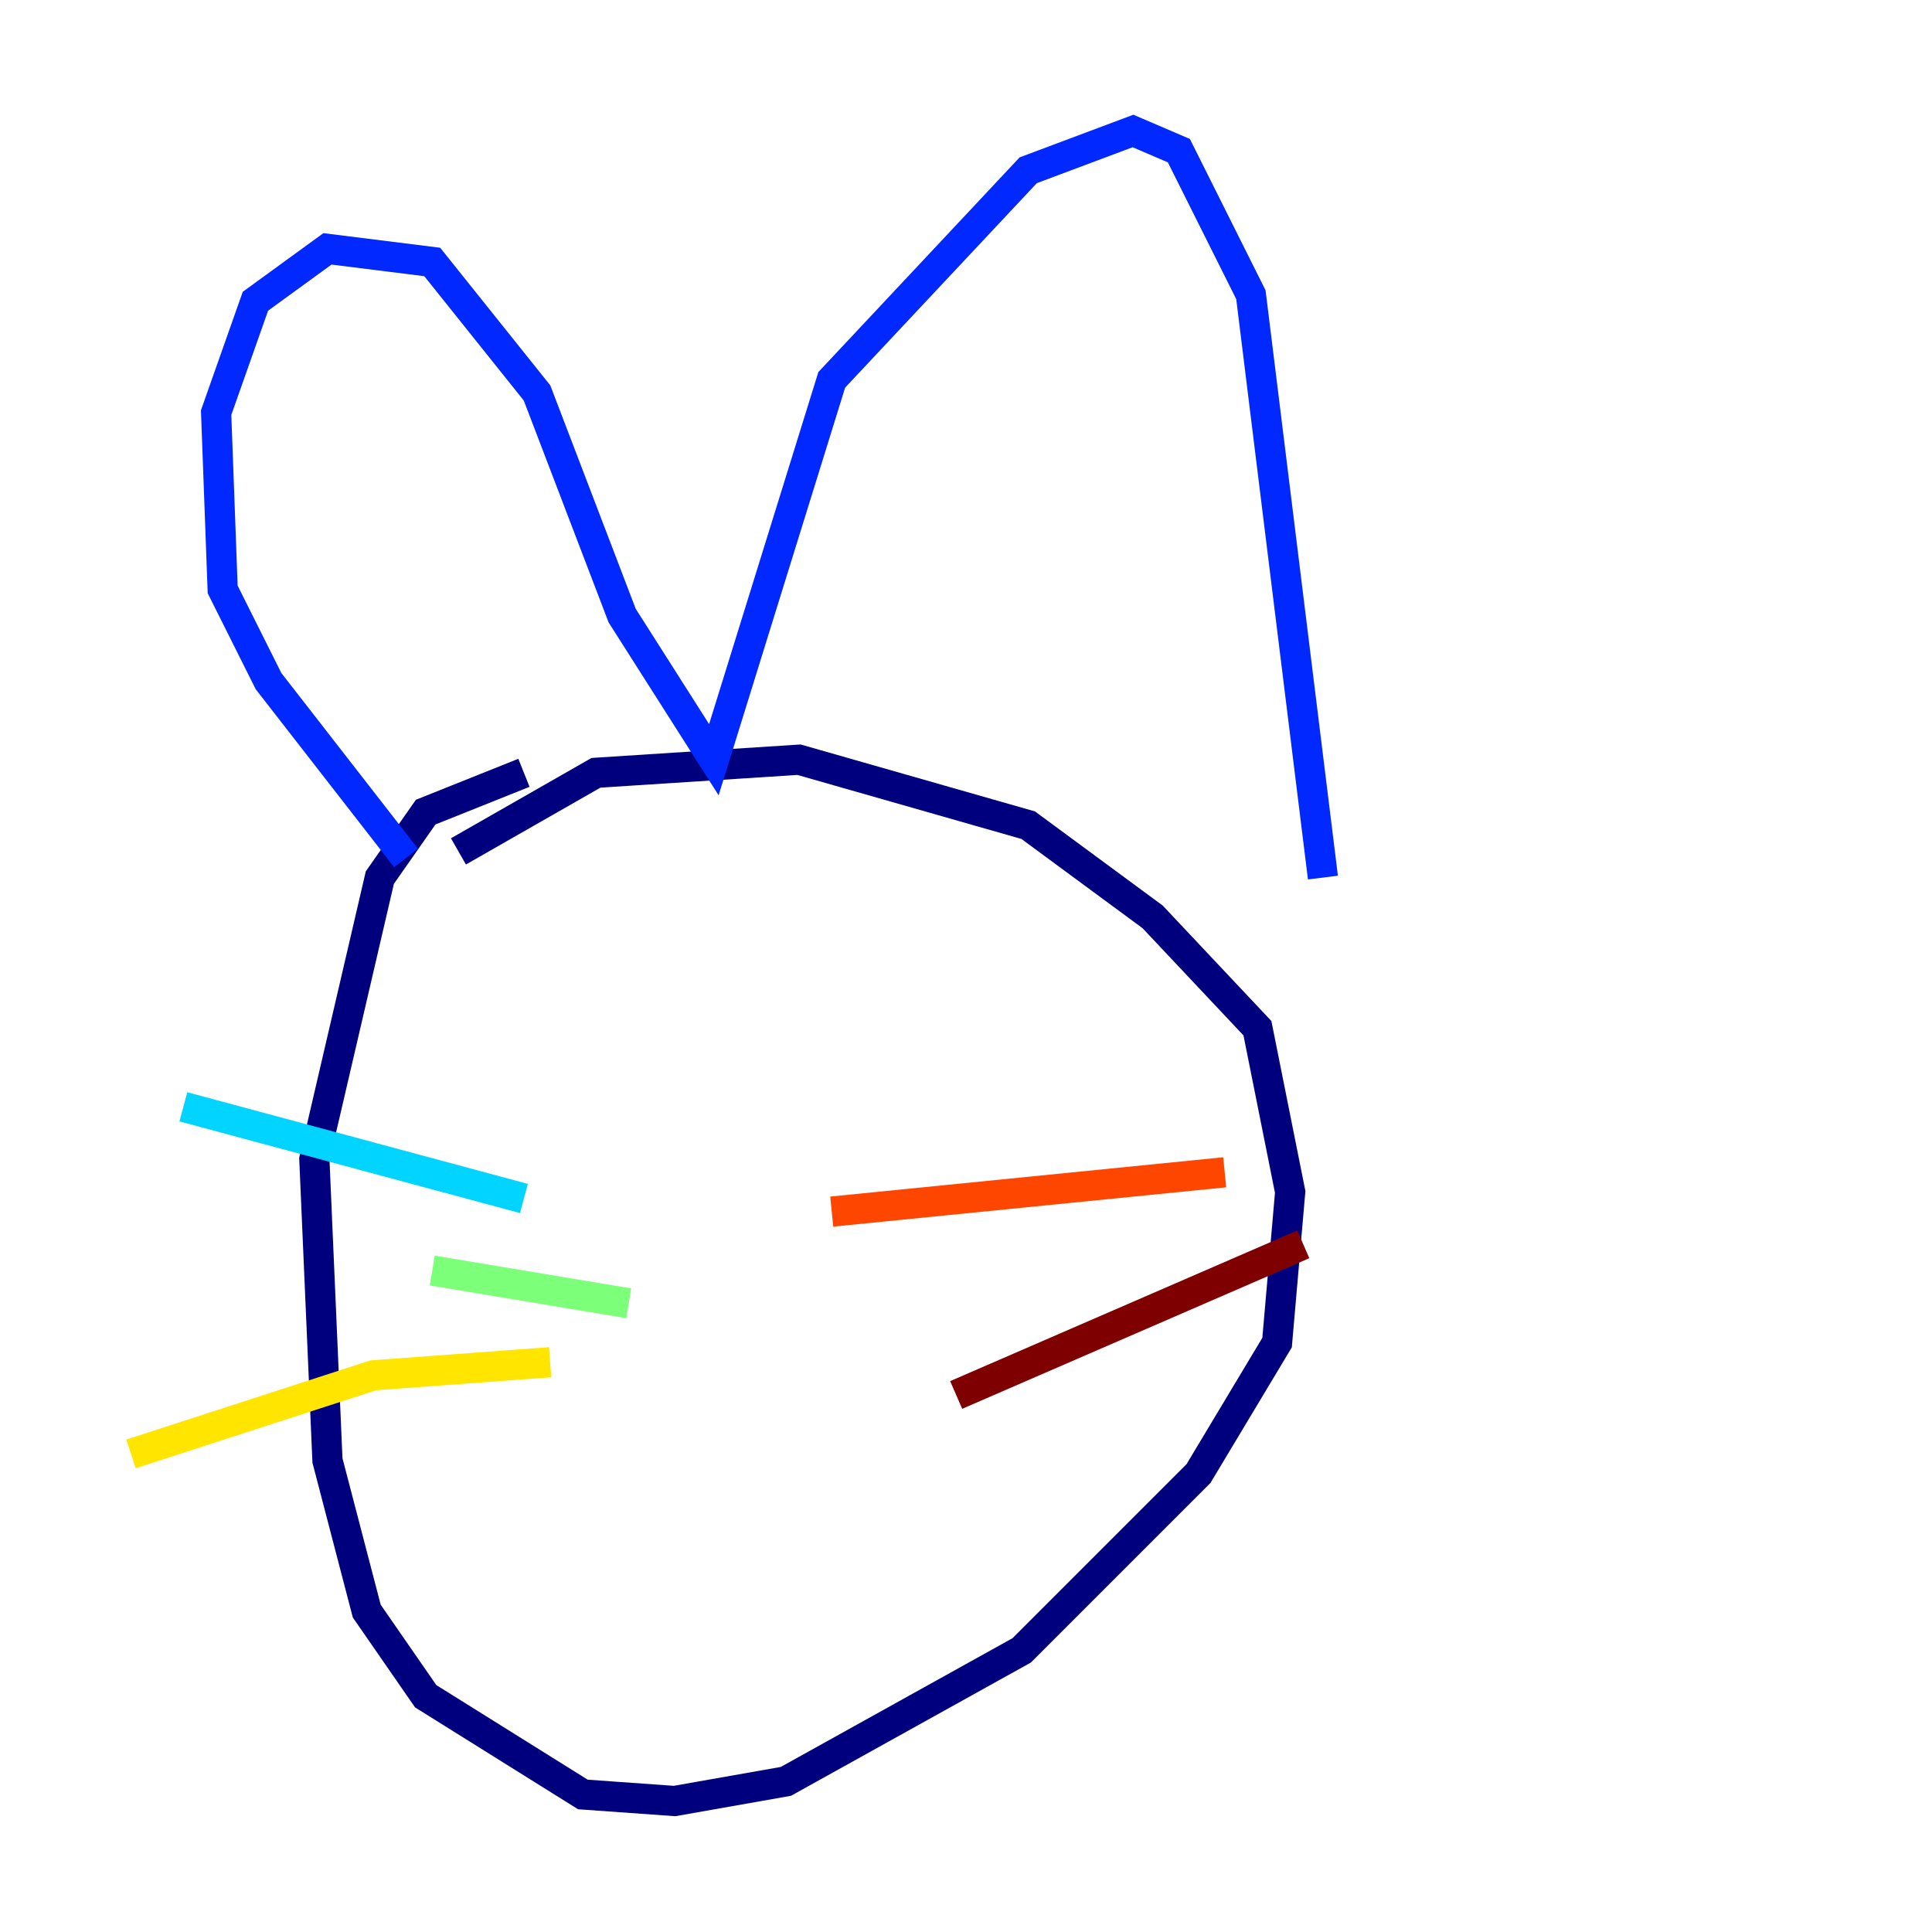 <?xml version="1.0" encoding="utf-8" ?>
<svg baseProfile="tiny" height="128" version="1.2" viewBox="0,0,128,128" width="128" xmlns="http://www.w3.org/2000/svg" xmlns:ev="http://www.w3.org/2001/xml-events" xmlns:xlink="http://www.w3.org/1999/xlink"><defs /><polyline fill="none" points="34.712,51.2 28.203,53.803 25.166,58.142 20.827,76.8 21.695,96.759 24.298,106.739 28.203,112.38 38.617,118.888 44.691,119.322 52.068,118.02 67.688,109.342 79.403,97.627 84.61,88.949 85.478,78.969 83.308,68.122 76.366,60.746 68.122,54.671 52.936,50.332 39.485,51.2 30.373,56.407" stroke="#00007f" stroke-width="2" /><polyline fill="none" points="26.902,56.841 17.79,45.125 14.752,39.051 14.319,27.336 16.922,19.959 21.695,16.488 28.637,17.356 35.58,26.034 41.22,40.786 47.295,50.332 55.105,25.166 68.122,11.281 75.064,8.678 78.102,9.98 82.875,19.525 87.647,58.142" stroke="#0028ff" stroke-width="2" /><polyline fill="none" points="34.712,79.403 12.149,73.329" stroke="#00d4ff" stroke-width="2" /><polyline fill="none" points="41.654,86.346 28.637,84.176" stroke="#7cff79" stroke-width="2" /><polyline fill="none" points="36.447,90.251 24.732,91.119 8.678,96.325" stroke="#ffe500" stroke-width="2" /><polyline fill="none" points="55.105,80.271 81.139,77.668" stroke="#ff4600" stroke-width="2" /><polyline fill="none" points="63.349,92.42 86.346,82.441" stroke="#7f0000" stroke-width="2" /></svg>